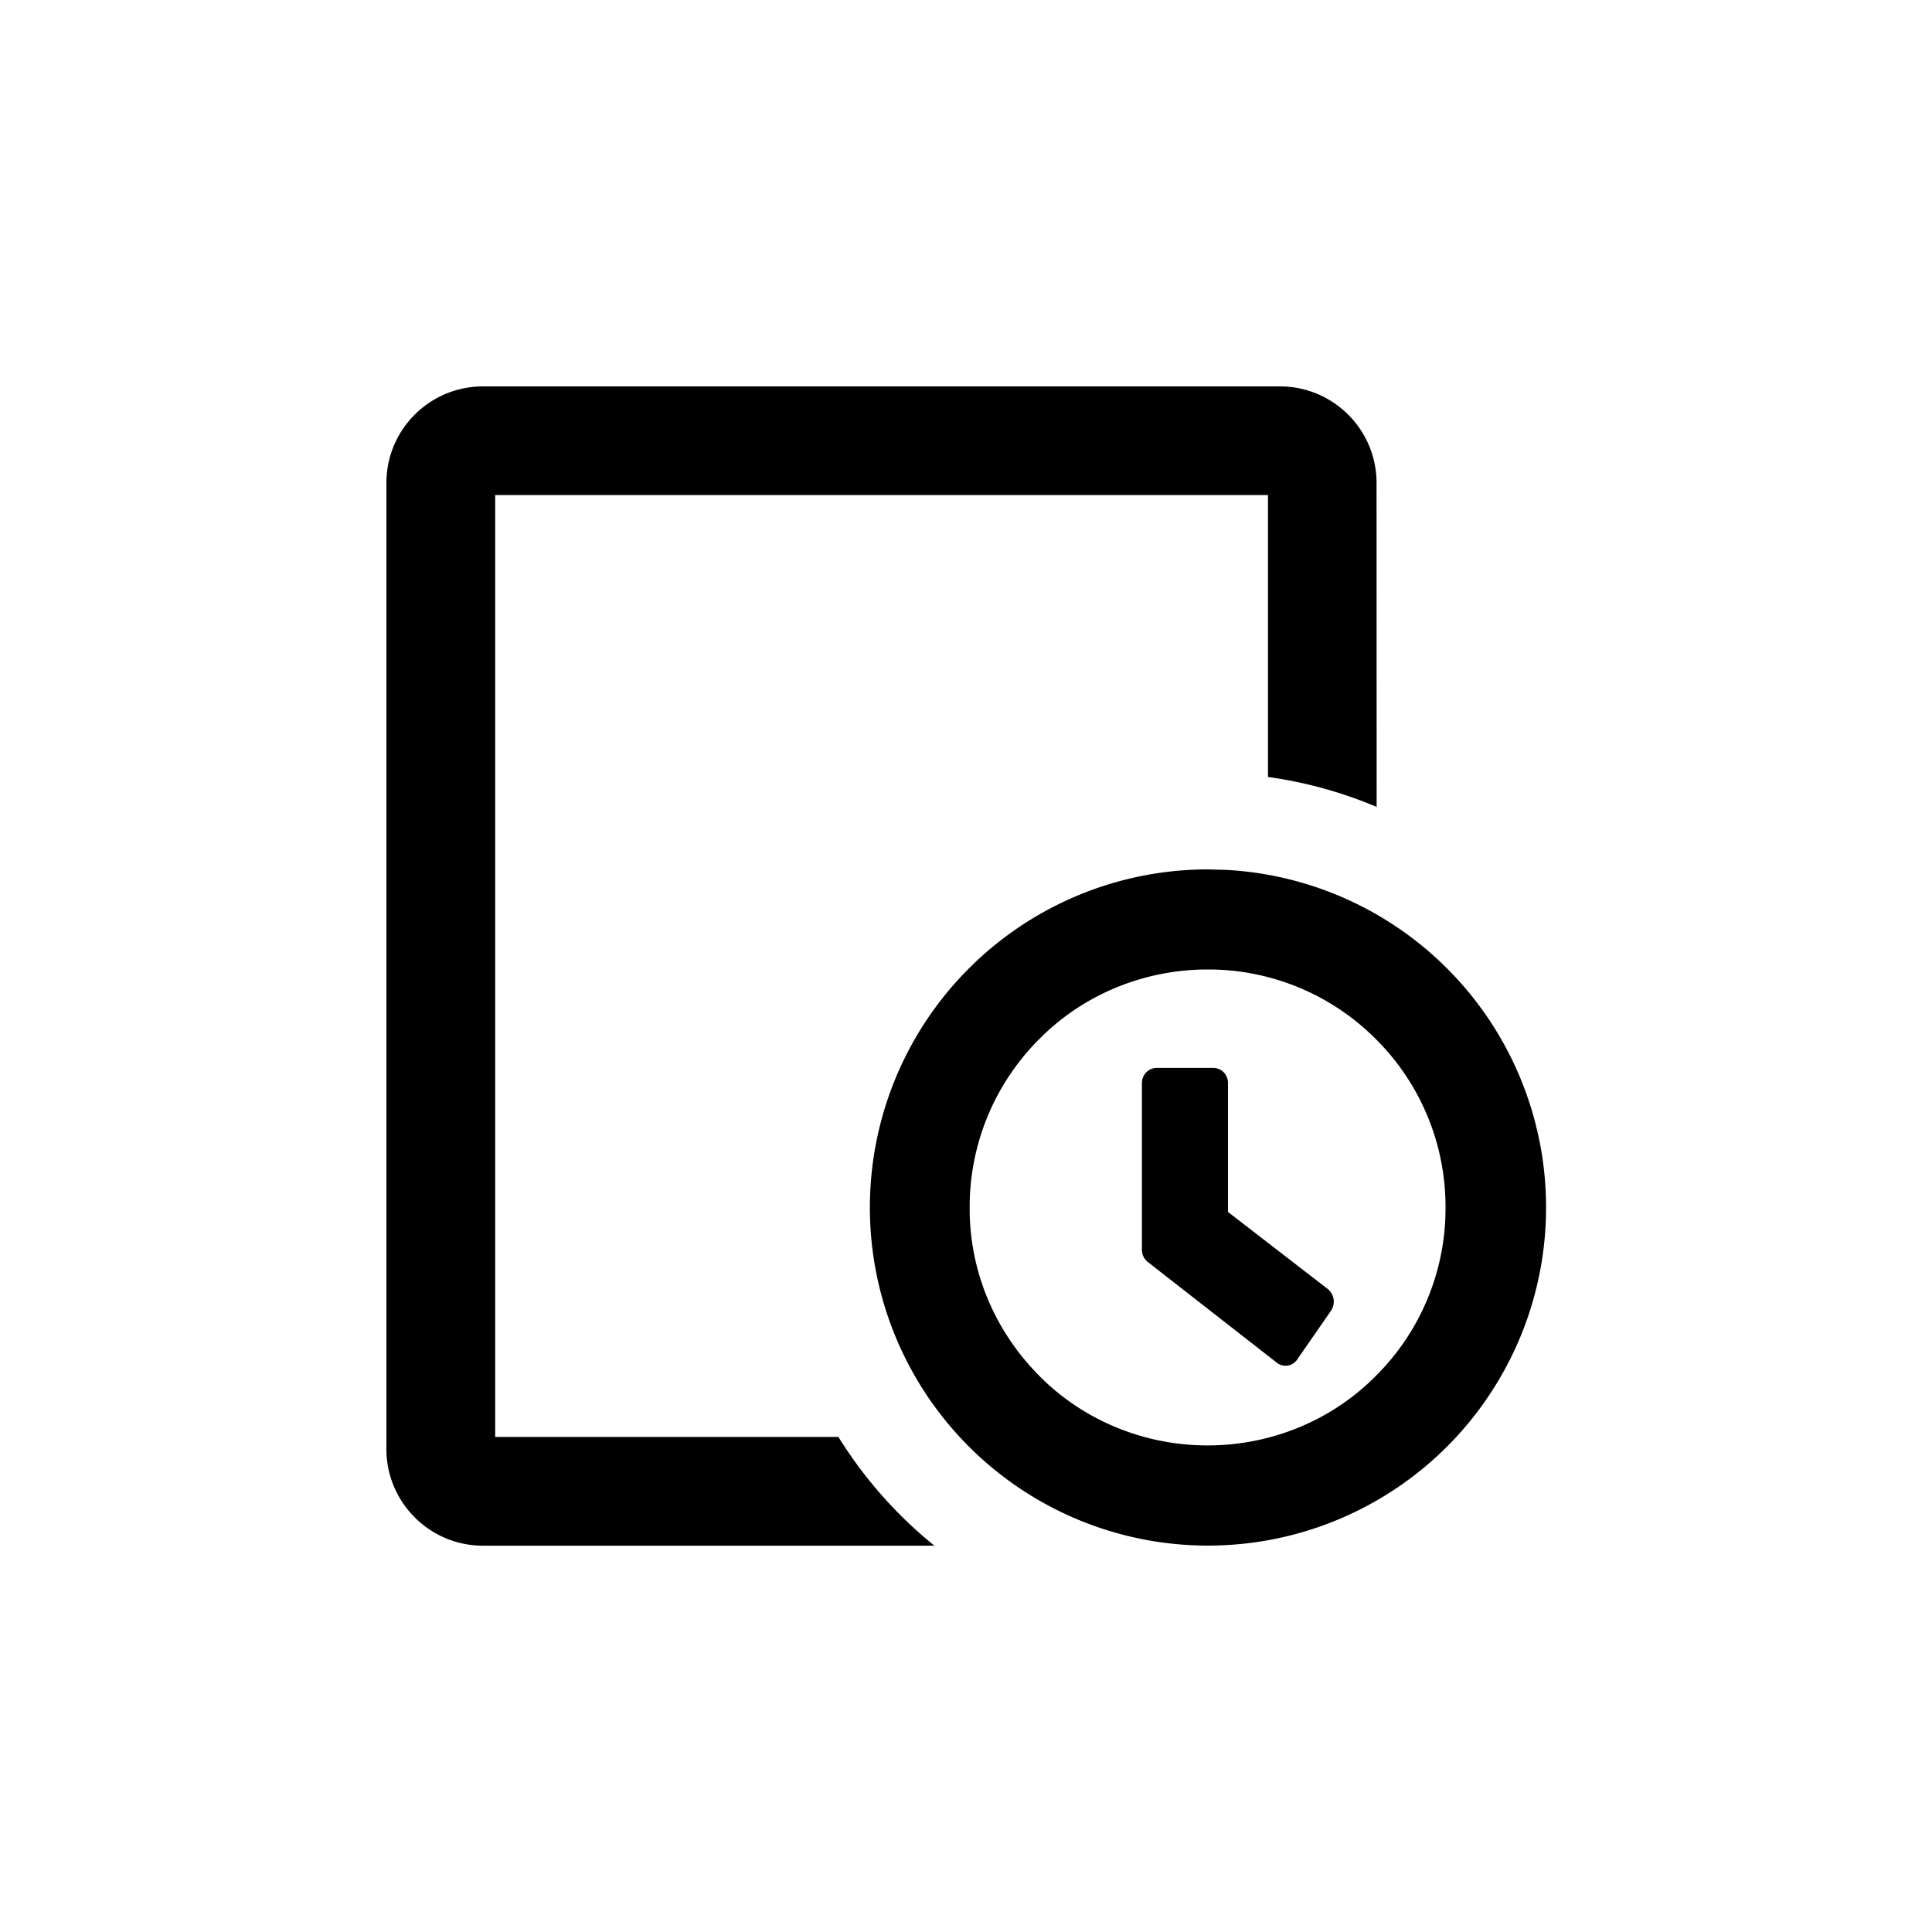 <?xml version="1.0" standalone="no"?><!DOCTYPE svg PUBLIC "-//W3C//DTD SVG 1.1//EN" "http://www.w3.org/Graphics/SVG/1.1/DTD/svg11.dtd"><svg t="1657092518044" class="icon" viewBox="0 0 1024 1024" version="1.1" xmlns="http://www.w3.org/2000/svg" p-id="16622" xmlns:xlink="http://www.w3.org/1999/xlink" width="64" height="64"><defs><style type="text/css">@font-face { font-family: feedback-iconfont; src: url("//at.alicdn.com/t/font_1031158_u69w8yhxdu.woff2?t=1630033759944") format("woff2"), url("//at.alicdn.com/t/font_1031158_u69w8yhxdu.woff?t=1630033759944") format("woff"), url("//at.alicdn.com/t/font_1031158_u69w8yhxdu.ttf?t=1630033759944") format("truetype"); }
</style></defs><path d="M678.4 204.8c28.262 0 51.2 22.938 51.2 51.2l0.051 171.674a228.813 228.813 0 0 0-57.6-15.872V262.4h-409.6v499.2h181.914c13.67 22.016 30.874 41.472 50.893 57.651H256c-28.262 0-51.2-22.989-51.2-51.2V256C204.8 227.686 227.738 204.8 256 204.8z" p-id="16623"></path><path d="M640 460.8l9.83 0.256A179.2 179.2 0 1 1 640.051 460.8z m0.102 53.043c-33.741 0-65.997 13.312-89.242 36.864a125.542 125.542 0 0 0-36.915 89.242c-0.205 33.28 13.005 65.229 36.864 89.242 23.245 23.552 55.501 36.915 89.242 36.915s65.946-13.312 89.242-36.915a125.133 125.133 0 0 0 36.864-89.19 125.286 125.286 0 0 0-36.864-89.19 125.286 125.286 0 0 0-89.19-36.966z" p-id="16624"></path><path d="M613.018 566.016a7.68 7.68 0 0 0-5.53 2.406 8.192 8.192 0 0 0-2.253 5.786v88.115a8.192 8.192 0 0 0 3.174 6.605l68.352 53.35a7.424 7.424 0 0 0 10.803-1.741l17.869-25.805a8.602 8.602 0 0 0-1.741-11.571l-52.838-40.806v-68.096a8.192 8.192 0 0 0-2.202-5.837 7.68 7.68 0 0 0-5.53-2.406h-30.106z" p-id="16625"></path></svg>